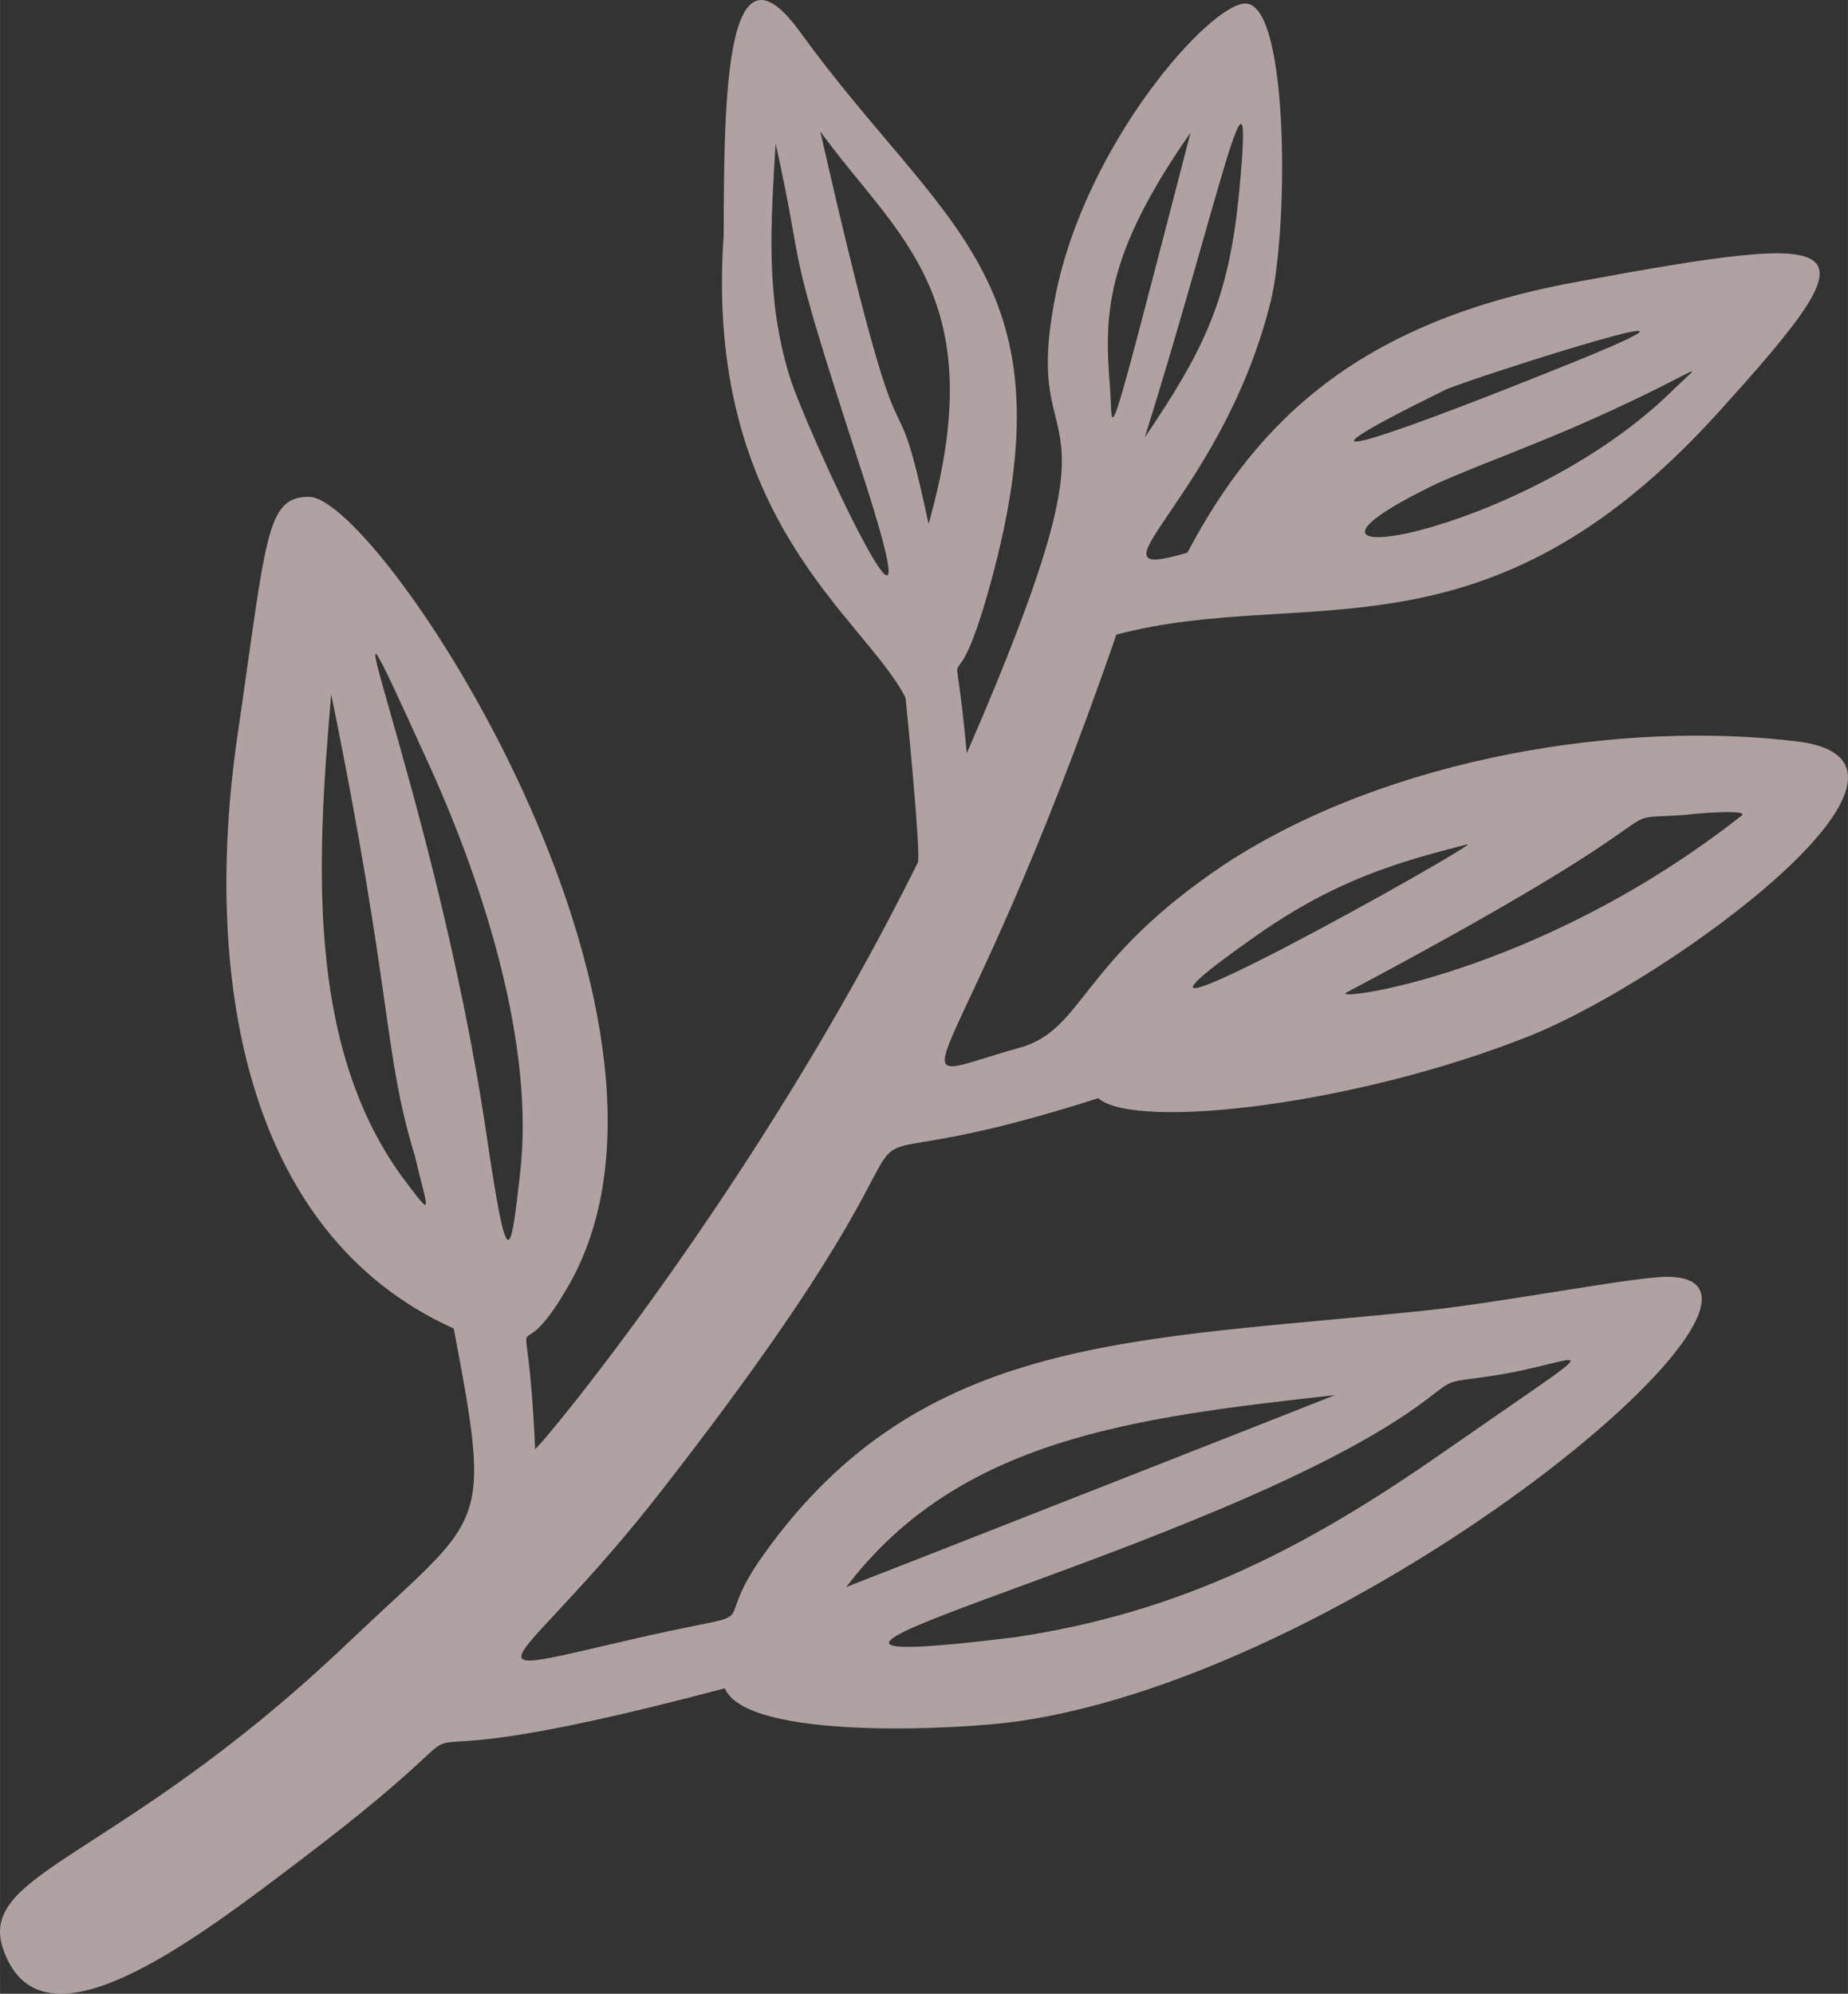 <svg xmlns="http://www.w3.org/2000/svg" width="996.7" height="1075.1" viewBox="-0.015 -0.008 996.689 1075.12" style=""><rect x="-0.015" y="-0.008" width="996.689" height="1075.12" fill="#333333" stroke="none"/><g><path d="M970 399.9c-94-11.7-220.8 8.1-309.4 66.1-78.7 52.6-75.8 89.4-110.8 99-76.4 21.4-35.7 31.5 52.3-222.8 102.4-27 198.6 19.6 324.7-119.9 85.6-94.5 78.4-98.9-78-70-115.4 21.4-170.7 74.3-208.4 145.7-59.5 17.6 16.9-27.9 44-131.9C695 129.8 695.9 1.9 671.7 1.9c-19.2 0-86.2 75.4-102.5 157.7-19.9 101 44.3 34.9-47.8 246.6-7.5-82.3-9.3-11.3 12.7-91.2 45.5-165.3-25.4-191.1-102.7-297.9-40-55.2-41 34.4-41.1 109.5-10.9 154.3 76.4 206.7 98.1 249.7.1 1.1 8.5 84.7 6.6 88.8-85.9 173.6-204.2 316.2-206.4 316.2-4.4-98.8-14-31.5 18.5-88.9 81.5-144.3-102.3-424.5-140.5-424.5-23.4 0-22.9 21.5-38.7 129.9-18 124.7 1.8 266.8 116.8 318.6 21.1 111 16.6 99.4-56.1 168.6C58.1 1009.5-20.6 1009.2 4.7 1058.1c24.1 46.5 101.3-12.5 157.8-55.4 142.3-108-8.7-29.3 228.4-92.3 11.8 28.1 125.1 22.5 158.1 17.8 186.8-26.7 440.4-239.7 349.9-239.7-17.3 0-88.9 13.8-129.3 18.1-157.2 16.5-272.1 12.1-357.4 131.2-31.6 44 5.6 29-62.6 44.2-110.6 25.2-71.6 23.1 7.5-78.6C557.6 546 398.4 654.1 592.3 592.2c20.2 17.5 139.7 3.7 233.2-33.8 74.7-30 234.3-146.8 144.5-158.5zm-68.6-188.7c-81.1 79.4-238.2 103.3-126.5 49.6 26.3-11.8 55.2-21.4 94.3-39.5 50.2-23.1 50.8-28.3 32.2-10.1zm-121.7-1.1c12.7-5.8 186.5-61.5 57-10-97.9 39.3-151.8 56.6-57 10zM668.4 102.6c-5.5 59.2-19.3 86.4-51 133.3 40-127.7 59.6-224.4 51-133.3zm-26.3-31.1c-47.7 183.8-41.6 161.5-43.4 138.2-3.2-39.5-3.3-71.3 43.4-138.2zM463.3 249.9c49 148.7-30-20.8-37.8-48-12.5-41.8-9.9-79.3-7.2-124.6 17.4 78.7 3 43.4 45 172.6zm37.5 32.6c-21.5-100.6-9 5.3-58.4-211.6 41.3 56.8 93.3 88.6 58.4 211.6zm275.9 501.8c-73.1 50.9-140.5 85.4-229.5 98.6-206.4 25.3 114.5-46.3 222.2-128.2 15.8-12.1 10.3-8.9 36.8-13 48.4-7.6 70.2-26.8-29.5 42.6zm-56.7-32c-1 .5-262.5 103.2-263.6 103.5C517.5 775.5 612 764.4 720 752.3zM232.3 414.4c28.7 63.7 56.4 149.7 48.1 219.1-5.1 44.1-6.5 56.7-18.1-22.1-28-188.7-100.5-352.2-30-197zm-16.2 219.2c-51.1-71.5-45.2-170.3-37.5-259.2 33.2 162.5 28 193.2 45.2 249.2 7.1 30.3 11 34.9-7.7 10zm461.8-129.3c43.8-30.7 77.8-39.8 113.4-49 10.9-2.8-236.8 135.6-113.4 49zm261.3-64.4c-110.3 86.7-223 100.6-213 95.3 206-109.3 130.1-91.5 187.1-96.1-21.9 2 32.2-4.2 25.9.8z" fill="#ffe9e9" opacity=".61" data-name="Layer 2"></path></g></svg>